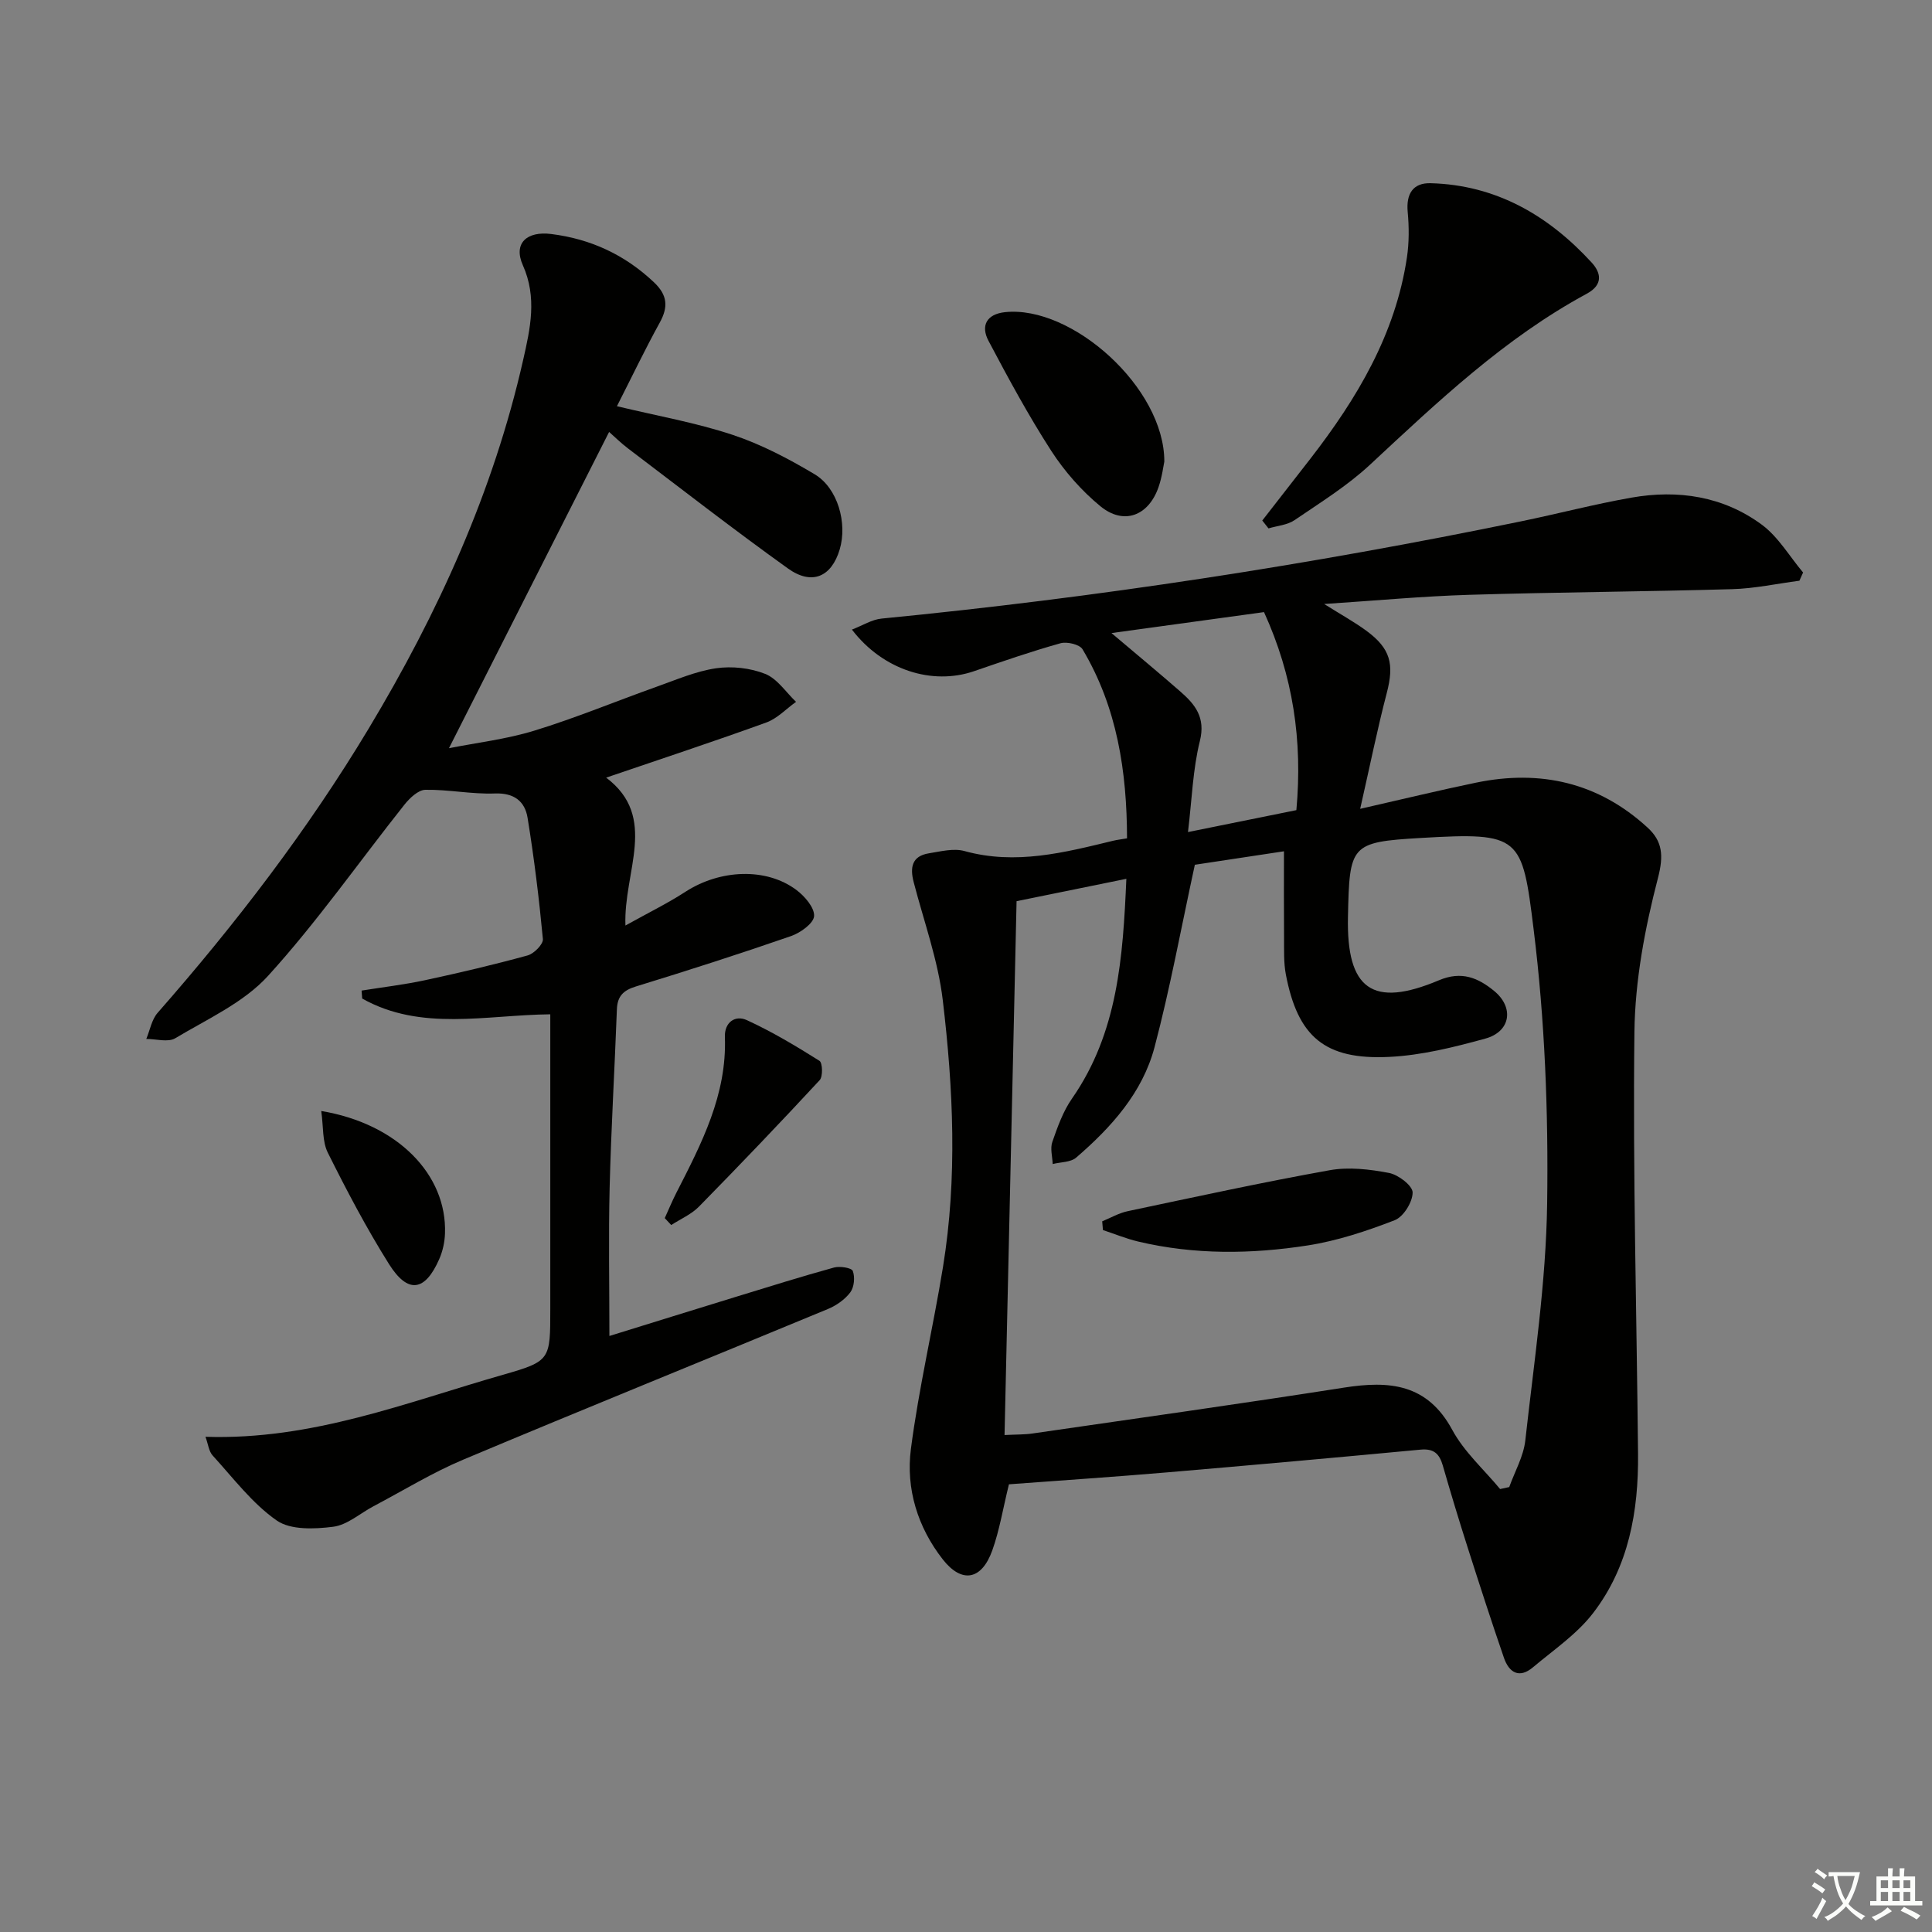 <svg enable-background="new 0 0 400 400" viewBox="0 0 400 400" xmlns="http://www.w3.org/2000/svg"><rect x="0" y="0" width="400" height="400" fill="#808080" stroke="none"/><path d="m377.9 391.2c-.2.3-.4.5-.6.8-.7-.6-1.4-1-2.2-1.5.2-.3.4-.5.5-.8.6.4 1.4.8 2.3 1.5zm-1.8 6.1c-.2-.2-.5-.4-.9-.6.4-.6.8-1.2 1.2-1.9s.7-1.3.9-1.9c.3.3.5.5.8.7-.7 1.3-1.4 2.6-2 3.7zm2.2-9c-.3.3-.5.5-.6.8-.6-.6-1.3-1.1-2-1.5.3-.3.5-.5.6-.7.6.5 1.3.9 2 1.4zm.3.2v-.9h2 4.5c-.3 1.3-.6 2.5-1 3.6s-.9 2.1-1.4 3c.4.5 1 1 1.6 1.4s1.2.8 1.9 1.1c-.3.2-.5.4-.8.8-.4-.3-1-.7-1.6-1.2s-1.2-1.1-1.6-1.6c-.5.6-1.1 1.1-1.7 1.6s-1.4.9-2.1 1.4c-.1-.3-.3-.5-.7-.8.6-.2 1.2-.5 1.9-1s1.4-1.1 2-1.8c-.5-.8-.9-1.6-1.2-2.5s-.6-2-.8-3.2c-.4.1-.7.1-1 .1zm2.5 2.7c.3 1 .7 1.7 1 2.2.3-.5.6-1.1 1-2s.6-1.9.9-3h-3.2-.4c.1.9.3 1.8.7 2.8z" fill="#fbfcfa"/><path d="m396.5 388.5v1.5 3.6h1.5v.9c-.4 0-1 0-1.7 0h-7.9c-.5 0-.9 0-1.2 0v-.9h1.3v-3.5c0-.7 0-1.2 0-1.6h2.4c0-.8 0-1.4 0-1.7h1c0 .3-.1.8-.1 1.7h1.5c0-.8 0-1.4 0-1.7h1c0 .3-.1.9-.1 1.7zm-8.2 9.2c-.2-.3-.5-.5-.8-.8.8-.3 1.4-.6 1.9-.9s1-.7 1.4-1.1c.3.3.6.5.9.8-1.6 1-2.8 1.6-3.4 2zm2.6-6.8v-1.6h-1.5v1.6zm0 2.7v-1.9h-1.5v1.9zm2.4-2.7v-1.6h-1.5v1.6zm0 2.7v-1.9h-1.5v1.9zm.2 2 .7-.8c.4.2.9.5 1.6.8s1.3.7 1.8 1c-.3.3-.5.6-.8.8-.4-.3-1.5-1-3.3-1.8zm2-4.7v-1.6h-1.4v1.6zm0 2.7v-1.9h-1.4v1.9z" fill="#fbfcfa"/><g fill="#010100"><path d="m208.89 307.31c-1.24 5.03-1.95 9.5-3.45 13.69-2.2 6.14-6.3 6.91-10.26 1.84-5.19-6.64-7.65-14.62-6.59-22.83 1.64-12.65 4.6-25.12 6.65-37.72 2.99-18.39 2.13-36.88-.05-55.23-.98-8.26-3.91-16.29-6.02-24.41-.79-3.03-.4-5.41 3.14-5.98 2.44-.39 5.12-1.09 7.37-.47 10.59 2.93 20.67.32 30.82-2.14.8-.19 1.62-.28 2.84-.49-.03-13.84-2.04-27.11-9.21-39.14-.6-1.01-3.22-1.63-4.57-1.25-6.04 1.69-11.98 3.75-17.92 5.79-8.61 2.95-18.82-.21-25.26-8.62 2.24-.86 4.14-2.09 6.15-2.28 44.49-4.34 88.61-11.11 132.38-20.13 7.63-1.57 15.19-3.56 22.86-4.91 9.65-1.7 19-.29 26.98 5.59 3.43 2.53 5.74 6.56 8.56 9.91-.25.57-.51 1.13-.76 1.7-4.64.61-9.27 1.62-13.93 1.75-18.14.52-36.28.62-54.42 1.17-9.62.29-19.22 1.19-30.05 1.9 3.55 2.23 6.24 3.71 8.7 5.51 5.08 3.72 5.83 6.94 4.26 12.94-1.92 7.34-3.42 14.79-5.5 23.96 9.02-2.05 16.48-3.87 23.99-5.42 13.34-2.76 25.35-.02 35.51 9.3 3.1 2.84 3.36 5.8 2.15 10.45-2.69 10.35-4.74 21.17-4.87 31.83-.35 29.13.47 58.27.75 87.4.11 11.86-1.92 23.34-9.29 32.93-3.35 4.37-8.18 7.64-12.47 11.25-2.85 2.4-4.96 1.08-6.01-1.98-2.59-7.52-5.04-15.1-7.46-22.68-1.82-5.69-3.55-11.41-5.2-17.14-.7-2.41-1.85-3.52-4.58-3.27-17.53 1.65-35.07 3.23-52.62 4.72-10.89.93-21.82 1.65-32.62 2.46zm101.69.98c.63-.14 1.26-.27 1.89-.41 1.15-3.21 2.96-6.35 3.33-9.66 1.81-16.32 4.29-32.67 4.52-49.04.27-18.89-.47-37.95-2.79-56.69-2.39-19.38-2.68-20.21-23.36-19-14.62.85-14.77 1.43-15.09 16.34-.32 15.02 5.07 18.93 18.85 13.12 4.7-1.98 8.11-.49 11.41 2.21 4.19 3.44 3.42 8.43-1.82 9.87-6.51 1.79-13.22 3.47-19.91 3.79-13.33.65-18.93-4.17-21.39-17.08-.46-2.43-.35-4.97-.37-7.47-.05-5.91-.02-11.82-.02-18.02-6.31.95-12.94 1.96-18.45 2.79-2.87 13.22-5.13 25.61-8.34 37.75-2.49 9.44-8.96 16.61-16.23 22.88-1.15.99-3.22.91-4.86 1.33-.06-1.53-.55-3.22-.08-4.57 1.08-3.1 2.22-6.33 4.08-8.99 9.5-13.66 10.54-29.24 11.25-45.49-7.71 1.57-14.8 3.01-22.73 4.63-.83 36.92-1.66 73.59-2.49 110.53 2.49-.13 4.16-.08 5.78-.32 21.51-3.12 43.04-6.14 64.51-9.5 9.37-1.47 17.23-.83 22.41 8.76 2.45 4.54 6.55 8.19 9.9 12.24zm-64.62-136.02c7.97-1.61 15.16-3.07 22.44-4.54 1.31-14.41-.68-27.79-6.7-41-10.12 1.39-20.3 2.79-31.58 4.34 5.43 4.59 9.88 8.28 14.23 12.08 3.08 2.68 5.29 5.38 4.07 10.27-1.46 5.86-1.64 12.03-2.46 18.85z"/><path d="m42.54 297.47c22.07.73 41.61-7.12 61.57-12.83 9.9-2.83 9.82-3.09 9.82-13.68 0-18.33 0-36.66 0-54.99 0-1.8 0-3.59 0-5.97-13.36.14-26.75 3.58-38.94-3.26-.04-.55-.09-1.1-.13-1.65 4.38-.7 8.81-1.22 13.14-2.15 7.12-1.53 14.22-3.2 21.24-5.13 1.32-.36 3.26-2.33 3.16-3.39-.79-8.4-1.82-16.78-3.17-25.1-.55-3.39-2.76-5.19-6.77-5.04-4.78.18-9.6-.84-14.4-.76-1.47.03-3.24 1.71-4.32 3.07-9.4 11.83-18.1 24.3-28.24 35.45-5.05 5.56-12.58 8.94-19.22 12.92-1.49.89-3.97.14-5.99.14.76-1.82 1.11-4 2.35-5.41 16.17-18.42 31.04-37.8 43.68-58.83 14.37-23.92 25.83-49.08 32.01-76.41 1.45-6.41 2.91-12.85-.08-19.54-2.03-4.55.83-7.1 5.88-6.46 8.2 1.03 15.22 4.29 21.25 9.98 2.81 2.65 3.02 5.09 1.21 8.37-3.08 5.59-5.83 11.35-8.86 17.3 8.4 2.02 16.36 3.41 23.95 5.93 5.92 1.96 11.6 4.95 16.98 8.16 4.81 2.87 6.81 10.14 5.19 15.57-1.69 5.67-5.74 7.5-10.72 3.93-11.21-8.03-22.11-16.51-33.11-24.85-1.44-1.09-2.74-2.38-3.91-3.41-11.04 21.81-22 43.45-33.16 65.48 5.66-1.13 11.86-1.85 17.72-3.65 8.54-2.62 16.83-6.07 25.25-9.07 4.06-1.44 8.11-3.21 12.32-3.83 3.3-.48 7.09-.07 10.18 1.16 2.5.99 4.29 3.79 6.39 5.79-2.04 1.45-3.88 3.45-6.14 4.27-10.75 3.9-21.62 7.48-33.17 11.42 10.87 8.21 3.55 19.42 3.99 30.62 4.72-2.63 8.71-4.58 12.41-6.98 7.16-4.64 16.73-5.08 23-.37 1.72 1.29 3.76 3.66 3.65 5.4-.1 1.5-2.82 3.45-4.76 4.13-10.64 3.69-21.37 7.13-32.14 10.44-2.61.8-3.83 2.01-3.93 4.75-.46 12.29-1.19 24.57-1.5 36.86-.25 10.13-.05 20.27-.05 30.75 8.34-2.58 17.41-5.41 26.5-8.2 6.65-2.04 13.29-4.12 20-5.97 1.21-.33 3.64.05 3.89.71.48 1.28.29 3.35-.51 4.42-1.12 1.5-2.91 2.74-4.67 3.47-25.16 10.43-50.41 20.64-75.51 31.19-6.39 2.69-12.36 6.37-18.52 9.62-2.79 1.47-5.44 3.89-8.37 4.26-3.86.49-8.82.7-11.69-1.3-5.08-3.54-9-8.79-13.26-13.45-.8-.87-.93-2.36-1.49-3.88z"/><path d="m261.34 107.77c3.31-4.26 6.63-8.51 9.94-12.77 9.66-12.47 17.63-25.77 20.01-41.7.46-3.08.45-6.3.16-9.41-.35-3.74 1.08-6.05 4.73-5.96 13.57.36 24.4 6.67 33.35 16.42 1.81 1.97 2.59 4.52-1.02 6.47-17 9.19-30.86 22.37-44.87 35.4-4.7 4.37-10.28 7.83-15.62 11.47-1.49 1.02-3.58 1.16-5.39 1.71-.44-.54-.87-1.09-1.29-1.63z"/><path d="m241.06 95.57c-.18.81-.45 3.13-1.2 5.29-2.08 5.97-7.21 7.92-12.05 3.94-3.9-3.21-7.4-7.2-10.15-11.44-4.74-7.34-8.91-15.06-13-22.79-1.64-3.1-.44-5.52 3.4-5.94 13.85-1.48 33.04 15.64 33 30.94z"/><path d="m137.63 252.2c.79-1.74 1.52-3.51 2.39-5.22 5.21-10.18 10.5-20.32 10.06-32.28-.11-3.03 2.12-4.61 4.55-3.49 5.21 2.39 10.17 5.36 15.03 8.42.65.41.74 3.26.04 4.01-8.2 8.85-16.54 17.57-24.99 26.18-1.57 1.6-3.81 2.56-5.74 3.81-.44-.47-.89-.95-1.34-1.43z"/><path d="m66.51 230.02c15.83 2.64 26.06 13.19 25.62 25.37-.06 1.78-.47 3.65-1.18 5.27-2.95 6.75-6.5 7.28-10.42 1.04-4.66-7.42-8.75-15.21-12.66-23.05-1.16-2.31-.89-5.33-1.36-8.63z"/><path d="m228.2 252.86c1.76-.72 3.46-1.72 5.29-2.1 13.92-2.94 27.82-5.97 41.81-8.48 3.96-.71 8.29-.2 12.3.57 1.92.37 4.87 2.64 4.87 4.04 0 1.98-1.89 5.03-3.71 5.74-5.81 2.25-11.85 4.26-17.99 5.22-11.69 1.82-23.48 1.96-35.12-.8-2.48-.59-4.87-1.58-7.3-2.38-.05-.6-.1-1.21-.15-1.81z"/></g></svg>